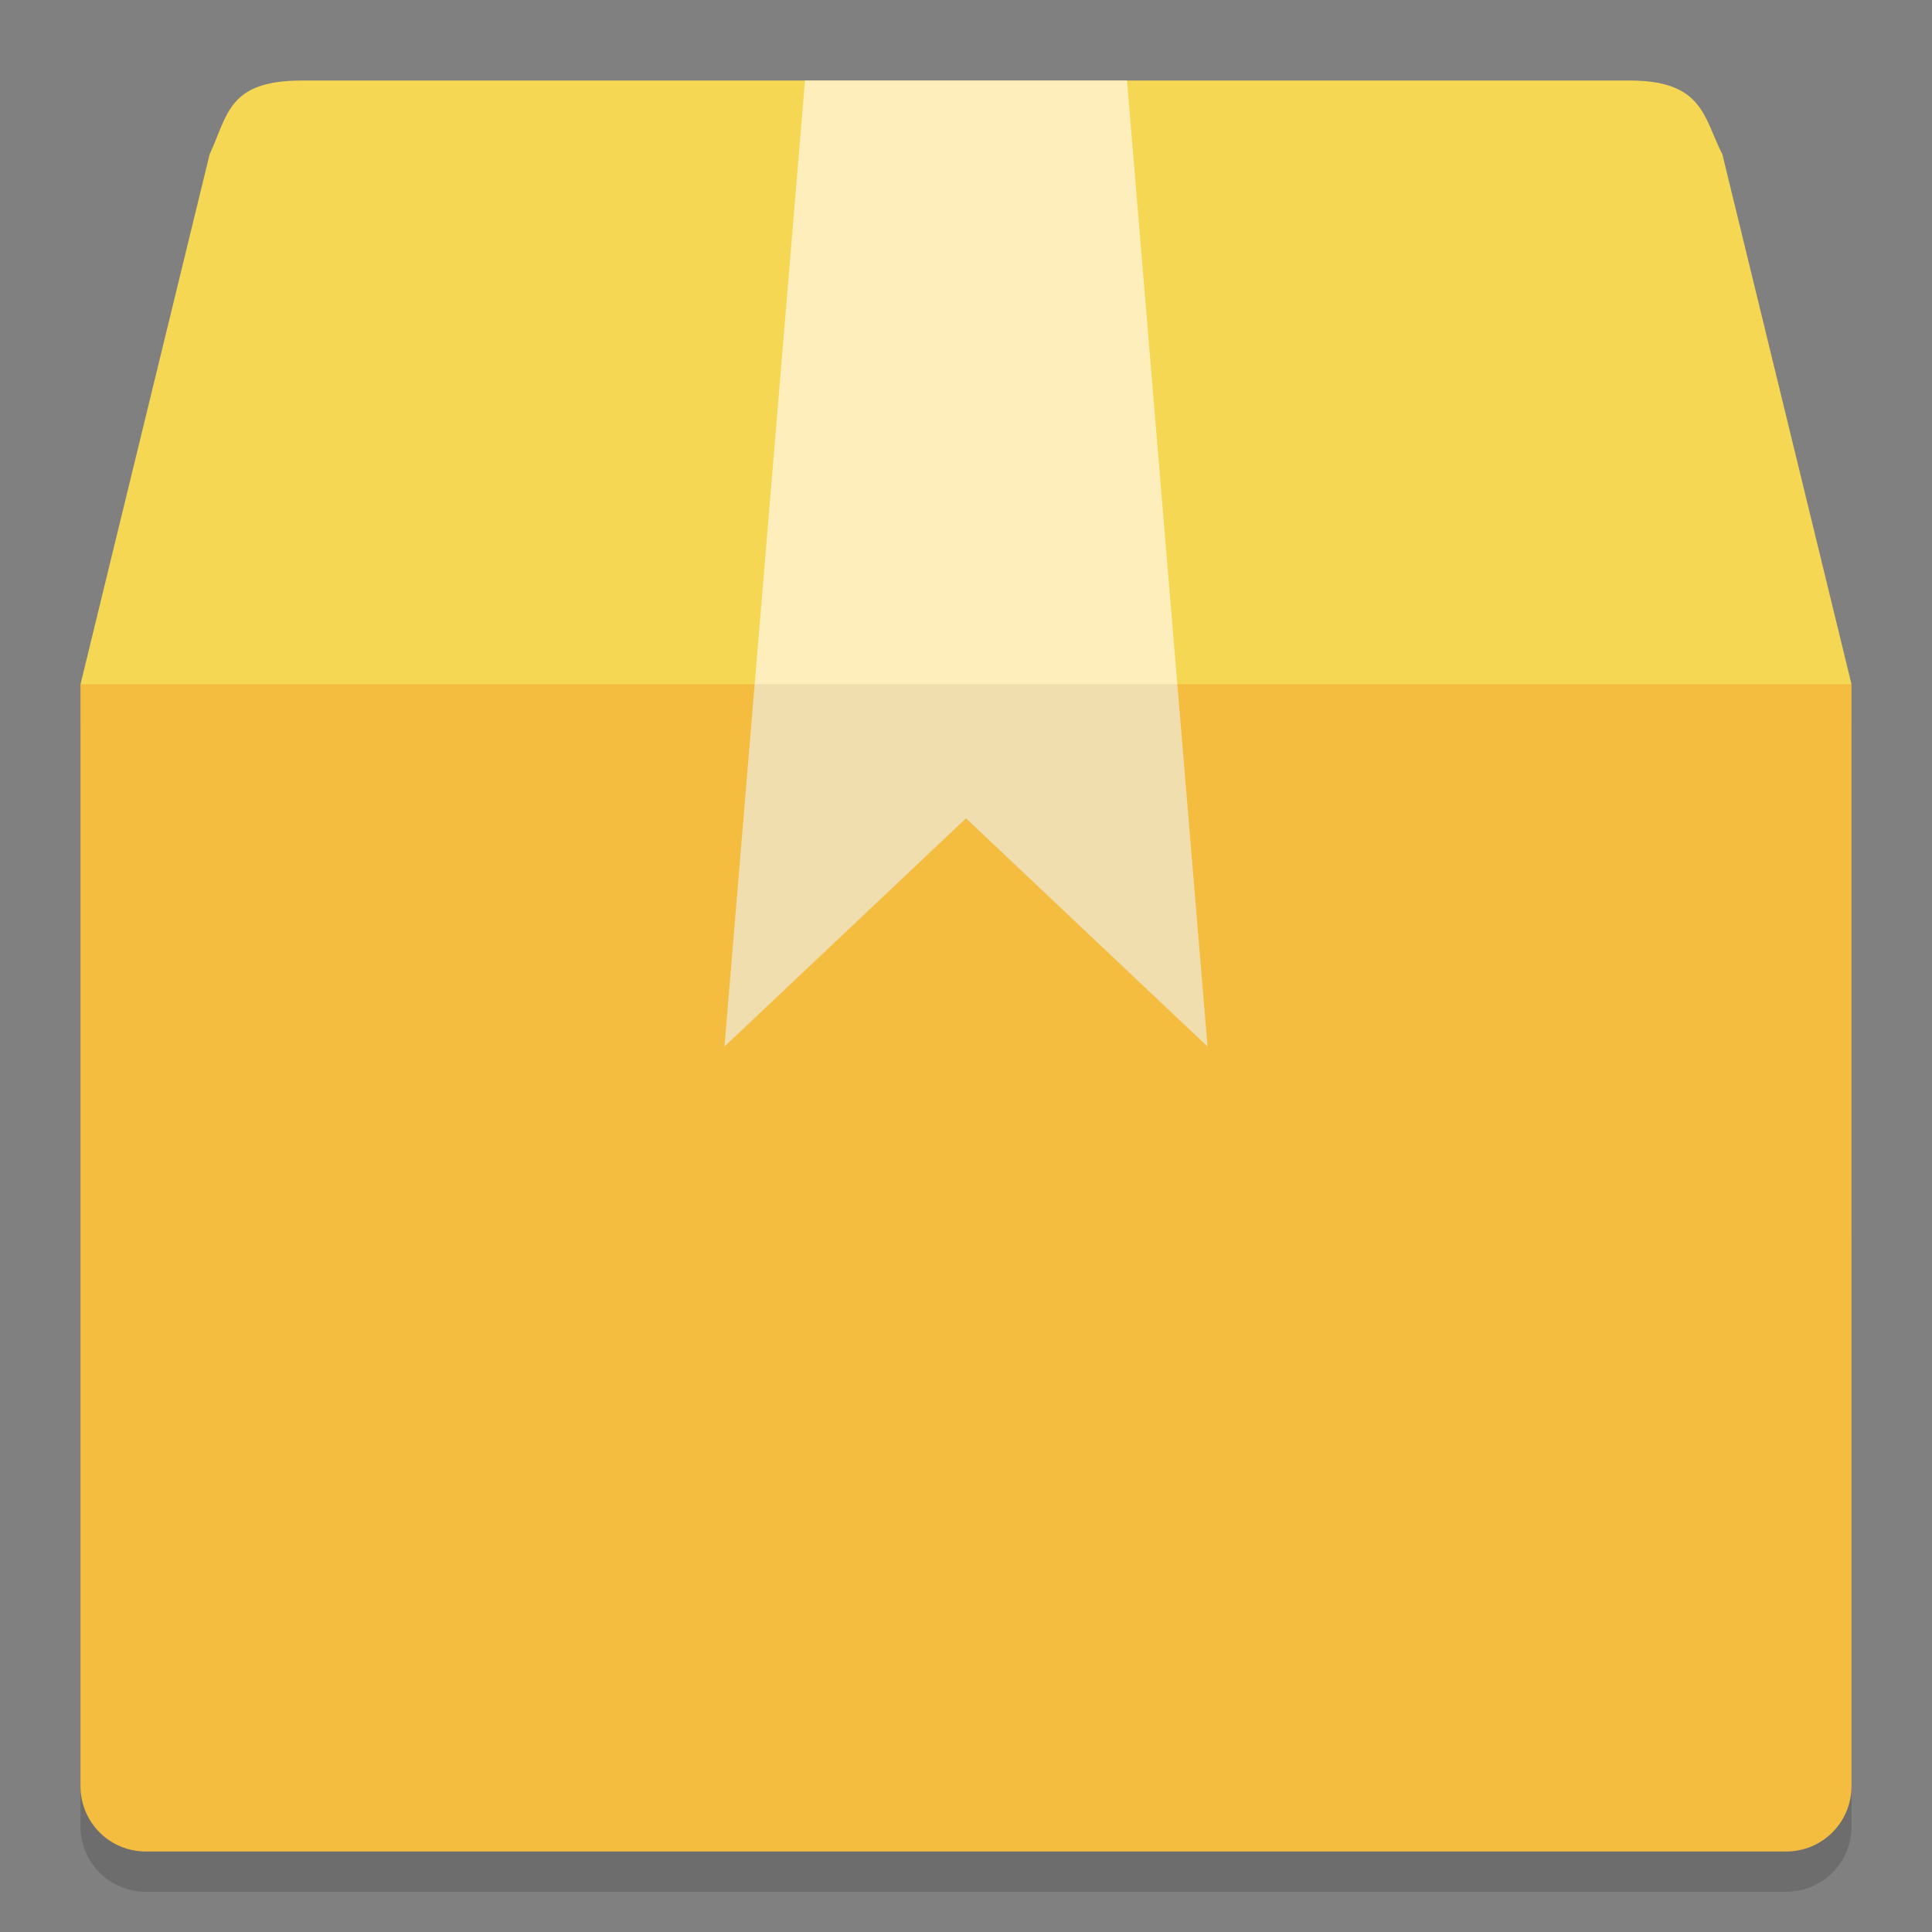 <svg xmlns:dc="http://purl.org/dc/elements/1.1/" xmlns:cc="http://creativecommons.org/ns#" xmlns:rdf="http://www.w3.org/1999/02/22-rdf-syntax-ns#" xmlns:svg="http://www.w3.org/2000/svg" xmlns="http://www.w3.org/2000/svg" xmlns:xlink="http://www.w3.org/1999/xlink" xmlns:sodipodi="http://sodipodi.sourceforge.net/DTD/sodipodi-0.dtd" xmlns:inkscape="http://www.inkscape.org/namespaces/inkscape" version="1.1" inkscape:version="0.48.5 r10040" sodipodi:docname="paket.svg" viewBox="0 0 48 48" height="1em" width="1em">
  <rect x="0" y="0" width="48" height="48" fill="#808080" stroke="none"/>
  <sodipodi:namedview pagecolor="#ffffff" bordercolor="#666666" borderopacity="1.0" inkscape:pageopacity="0.0" inkscape:pageshadow="2" inkscape:zoom="11.210391" inkscape:cx="30.979953" inkscape:cy="30.876871" inkscape:document-units="px" inkscape:current-layer="layer1" showgrid="true" inkscape:window-width="1920" inkscape:window-height="1052" inkscape:window-x="0" inkscape:window-y="28" inkscape:window-maximized="1" showguides="true" inkscape:guide-bbox="true">
    <inkscape:grid type="xygrid" empspacing="5" visible="true" enabled="true" snapvisiblegridlinesonly="true"/>
  </sodipodi:namedview>
  <g inkscape:label="Layer 1" inkscape:groupmode="layer" transform="translate(0,-1004.362)">
    <path sodipodi:nodetypes="ccssscc" inkscape:connector-curvature="0" d="m 46,1022.362 -1.56e-4,27.376 c 0,0.9 -0.724,1.624 -1.624,1.624 l -40.752,0 c -0.9,0 -1.624,-0.724 -1.624,-1.624 -8e-7,-8.014 -1.594e-4,17.163 -1.599e-4,-27.376 z" style="fill:#000000;fill-opacity:1;stroke:none;opacity:0.15"/>
    <path style="fill:#f6d753;fill-opacity:1;stroke:none" d="m 2,1021.362 3.208,-13.166 c 0.458,-0.987 0.458,-1.833 2.292,-1.833 6.402,0 23.717,0 33,0 1.833,0 1.833,0.949 2.292,1.833 L 46,1021.362 24,1026.529 z" inkscape:connector-curvature="0" sodipodi:nodetypes="cccccccc"/>
    <path style="fill:#f4bd40;fill-opacity:1;stroke:none" d="m 46,1021.362 -1.56e-4,27.376 c 0,0.9 -0.724,1.624 -1.624,1.624 l -40.752,0 c -0.9,0 -1.624,-0.724 -1.624,-1.624 -8e-7,-8.014 -1.594e-4,17.163 -1.599e-4,-27.376 z" inkscape:connector-curvature="0" sodipodi:nodetypes="ccssscc"/>
    <path style="opacity:0.8;fill:#fff4d6;fill-opacity:1;stroke:none" d="m 20,1006.362 8,0 2,24 -6,-5.667 L 18,1030.362 z" inkscape:connector-curvature="0" sodipodi:nodetypes="cccccc"/>
    <path style="opacity:0.05;fill:#000000;fill-opacity:1;stroke:none" d="M 18.75 17 L 18 26 L 24 20.344 L 30 26 L 29.25 17 L 18.75 17 z" transform="translate(0,1004.362)"/>
  </g>
</svg>
